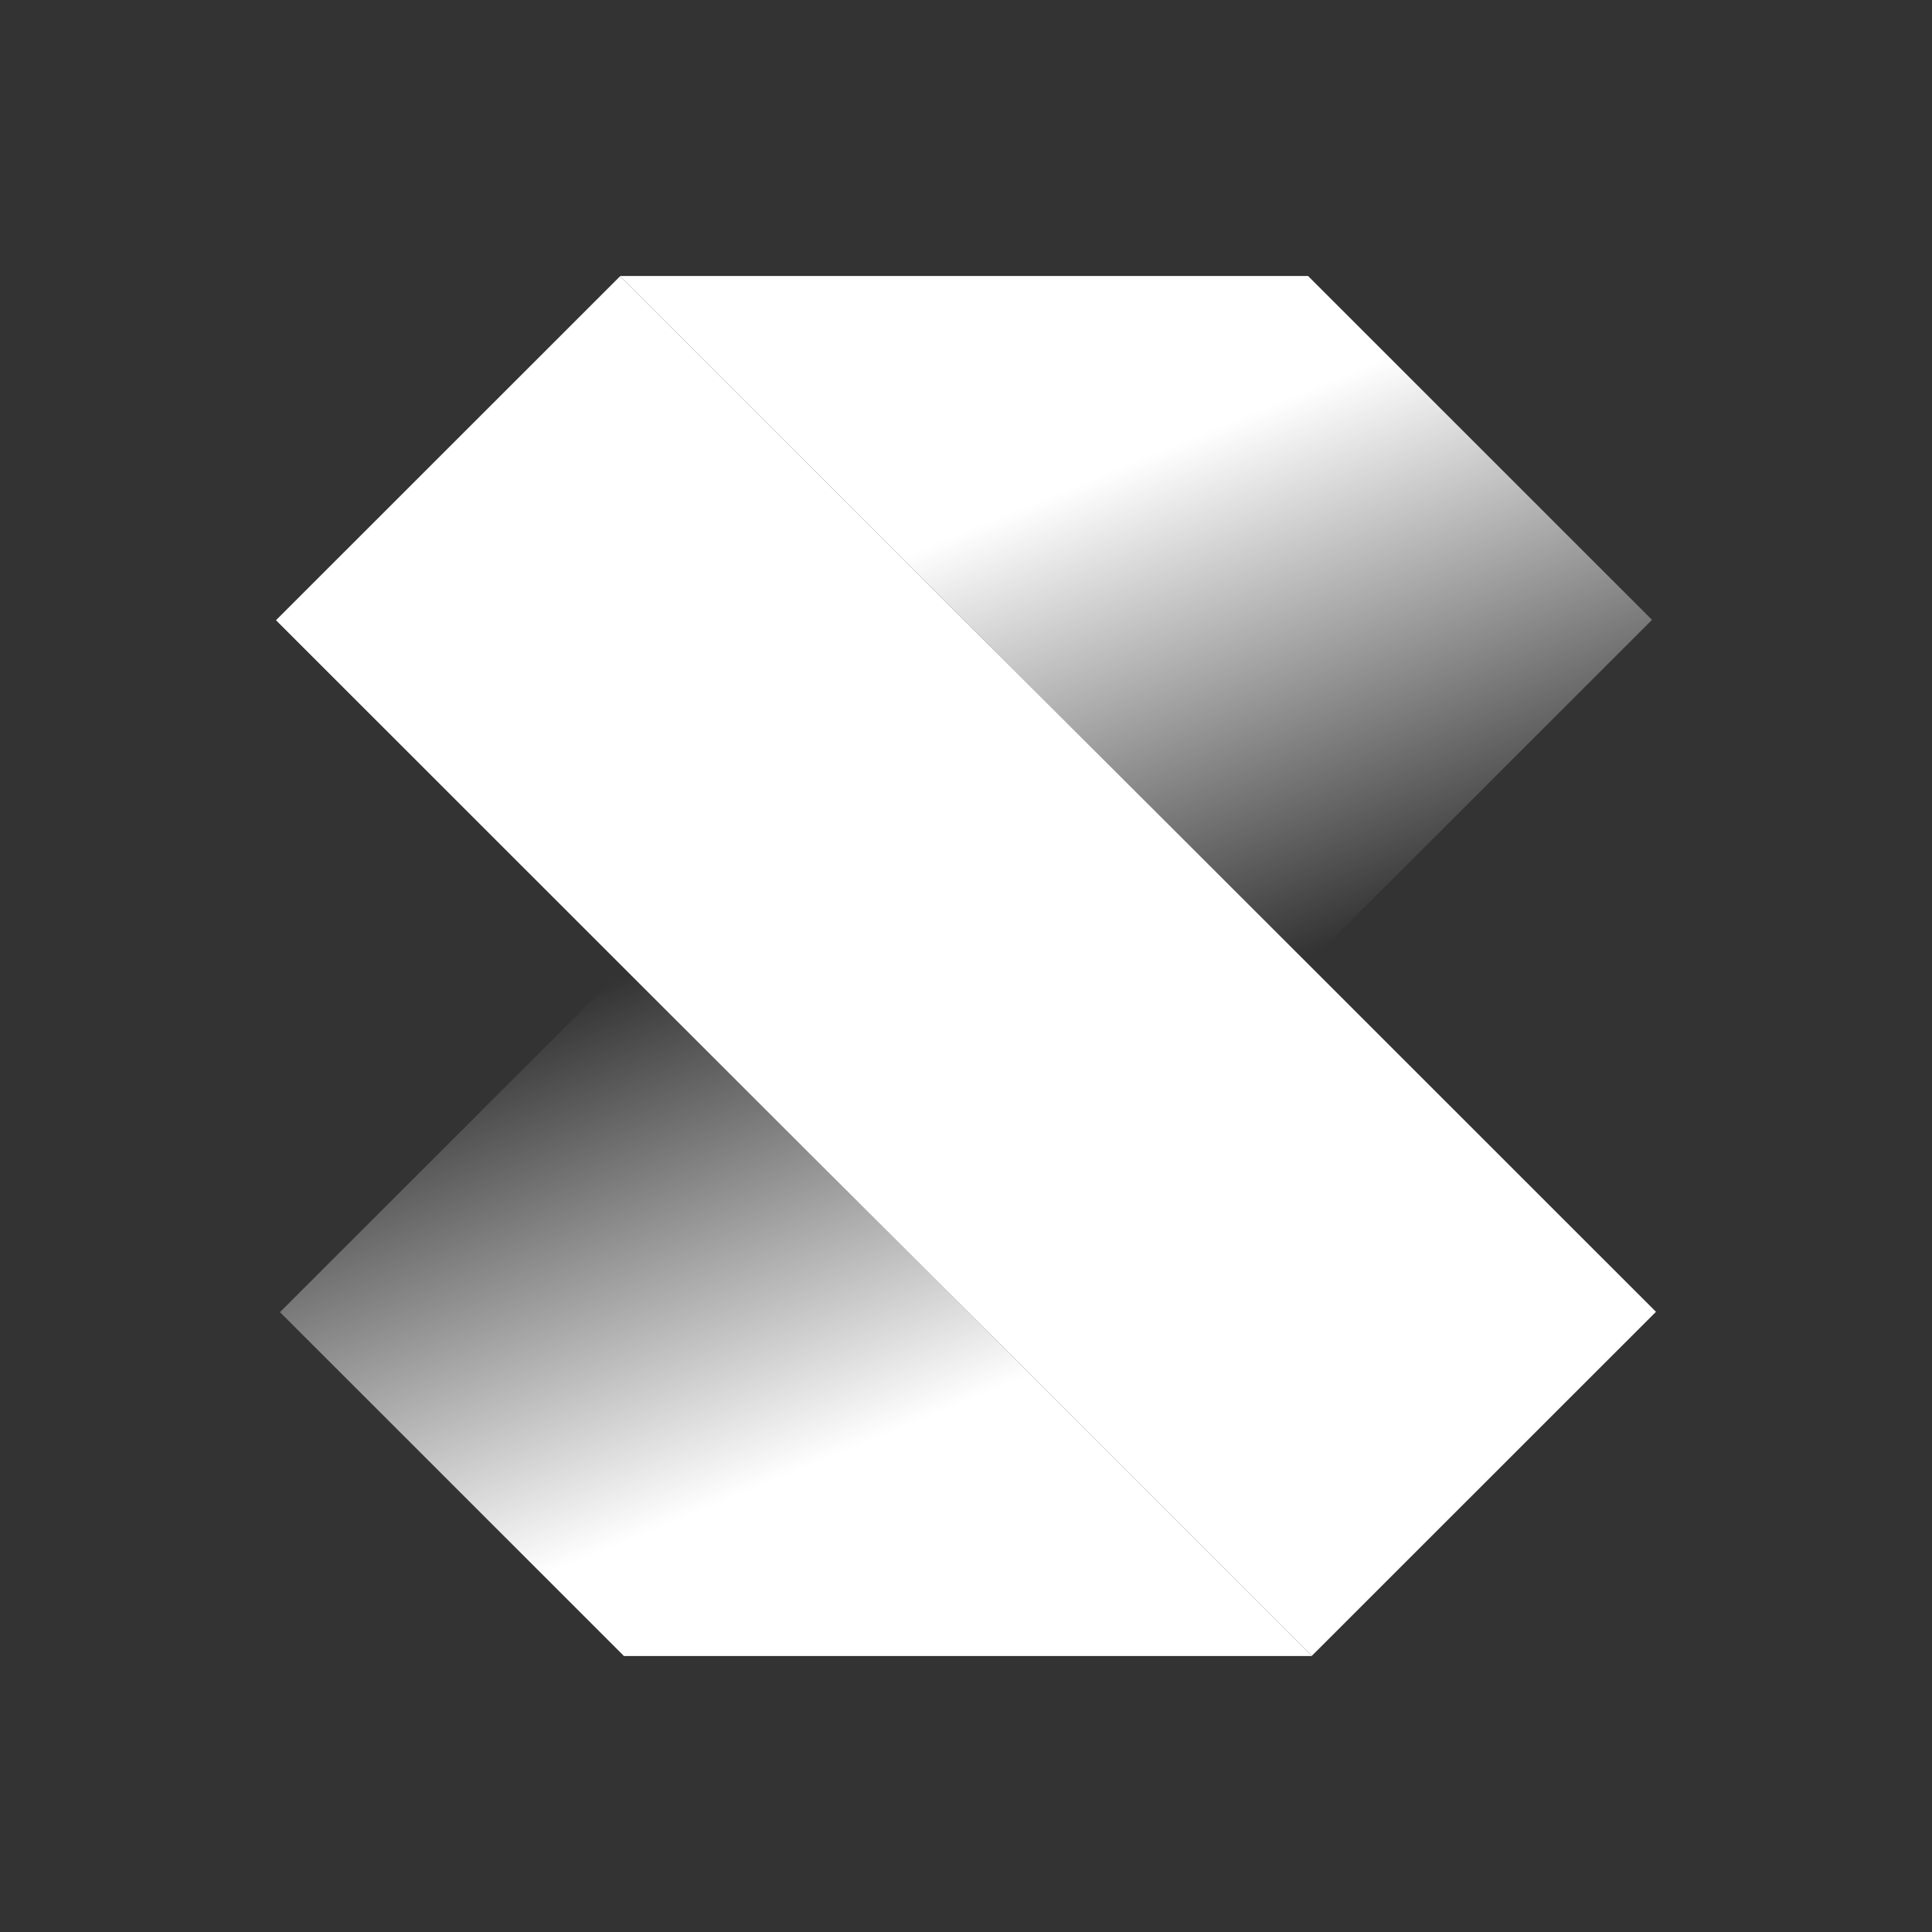 <svg width="560" height="560" viewBox="0 0 560 560" fill="none" xmlns="http://www.w3.org/2000/svg">
<rect x="0" y="0" width="560" height="560" fill="#333333" stroke="none"/>
<path d="M179.733 80.076L79.997 179.777L380.256 479.934L479.992 380.232L179.733 80.076Z" fill="white"/>
<path d="M380.192 480L380.255 479.927L180.893 280.633L81.15 380.332L180.851 480H380.192Z" fill="url(#paint0_linear_449_286)"/>
<path d="M179.805 80L179.732 80.073L379.104 279.367L478.847 179.668L379.146 80H179.805Z" fill="url(#paint1_linear_449_286)"/>
<defs>
<linearGradient id="paint0_linear_449_286" x1="229.448" y1="427.083" x2="171.698" y2="286.791" gradientUnits="userSpaceOnUse">
<stop stop-color="white"/>
<stop offset="1" stop-color="white" stop-opacity="0"/>
</linearGradient>
<linearGradient id="paint1_linear_449_286" x1="330.542" y1="132.916" x2="388.292" y2="273.208" gradientUnits="userSpaceOnUse">
<stop stop-color="white"/>
<stop offset="1" stop-color="white" stop-opacity="0"/>
</linearGradient>
</defs>
</svg>
